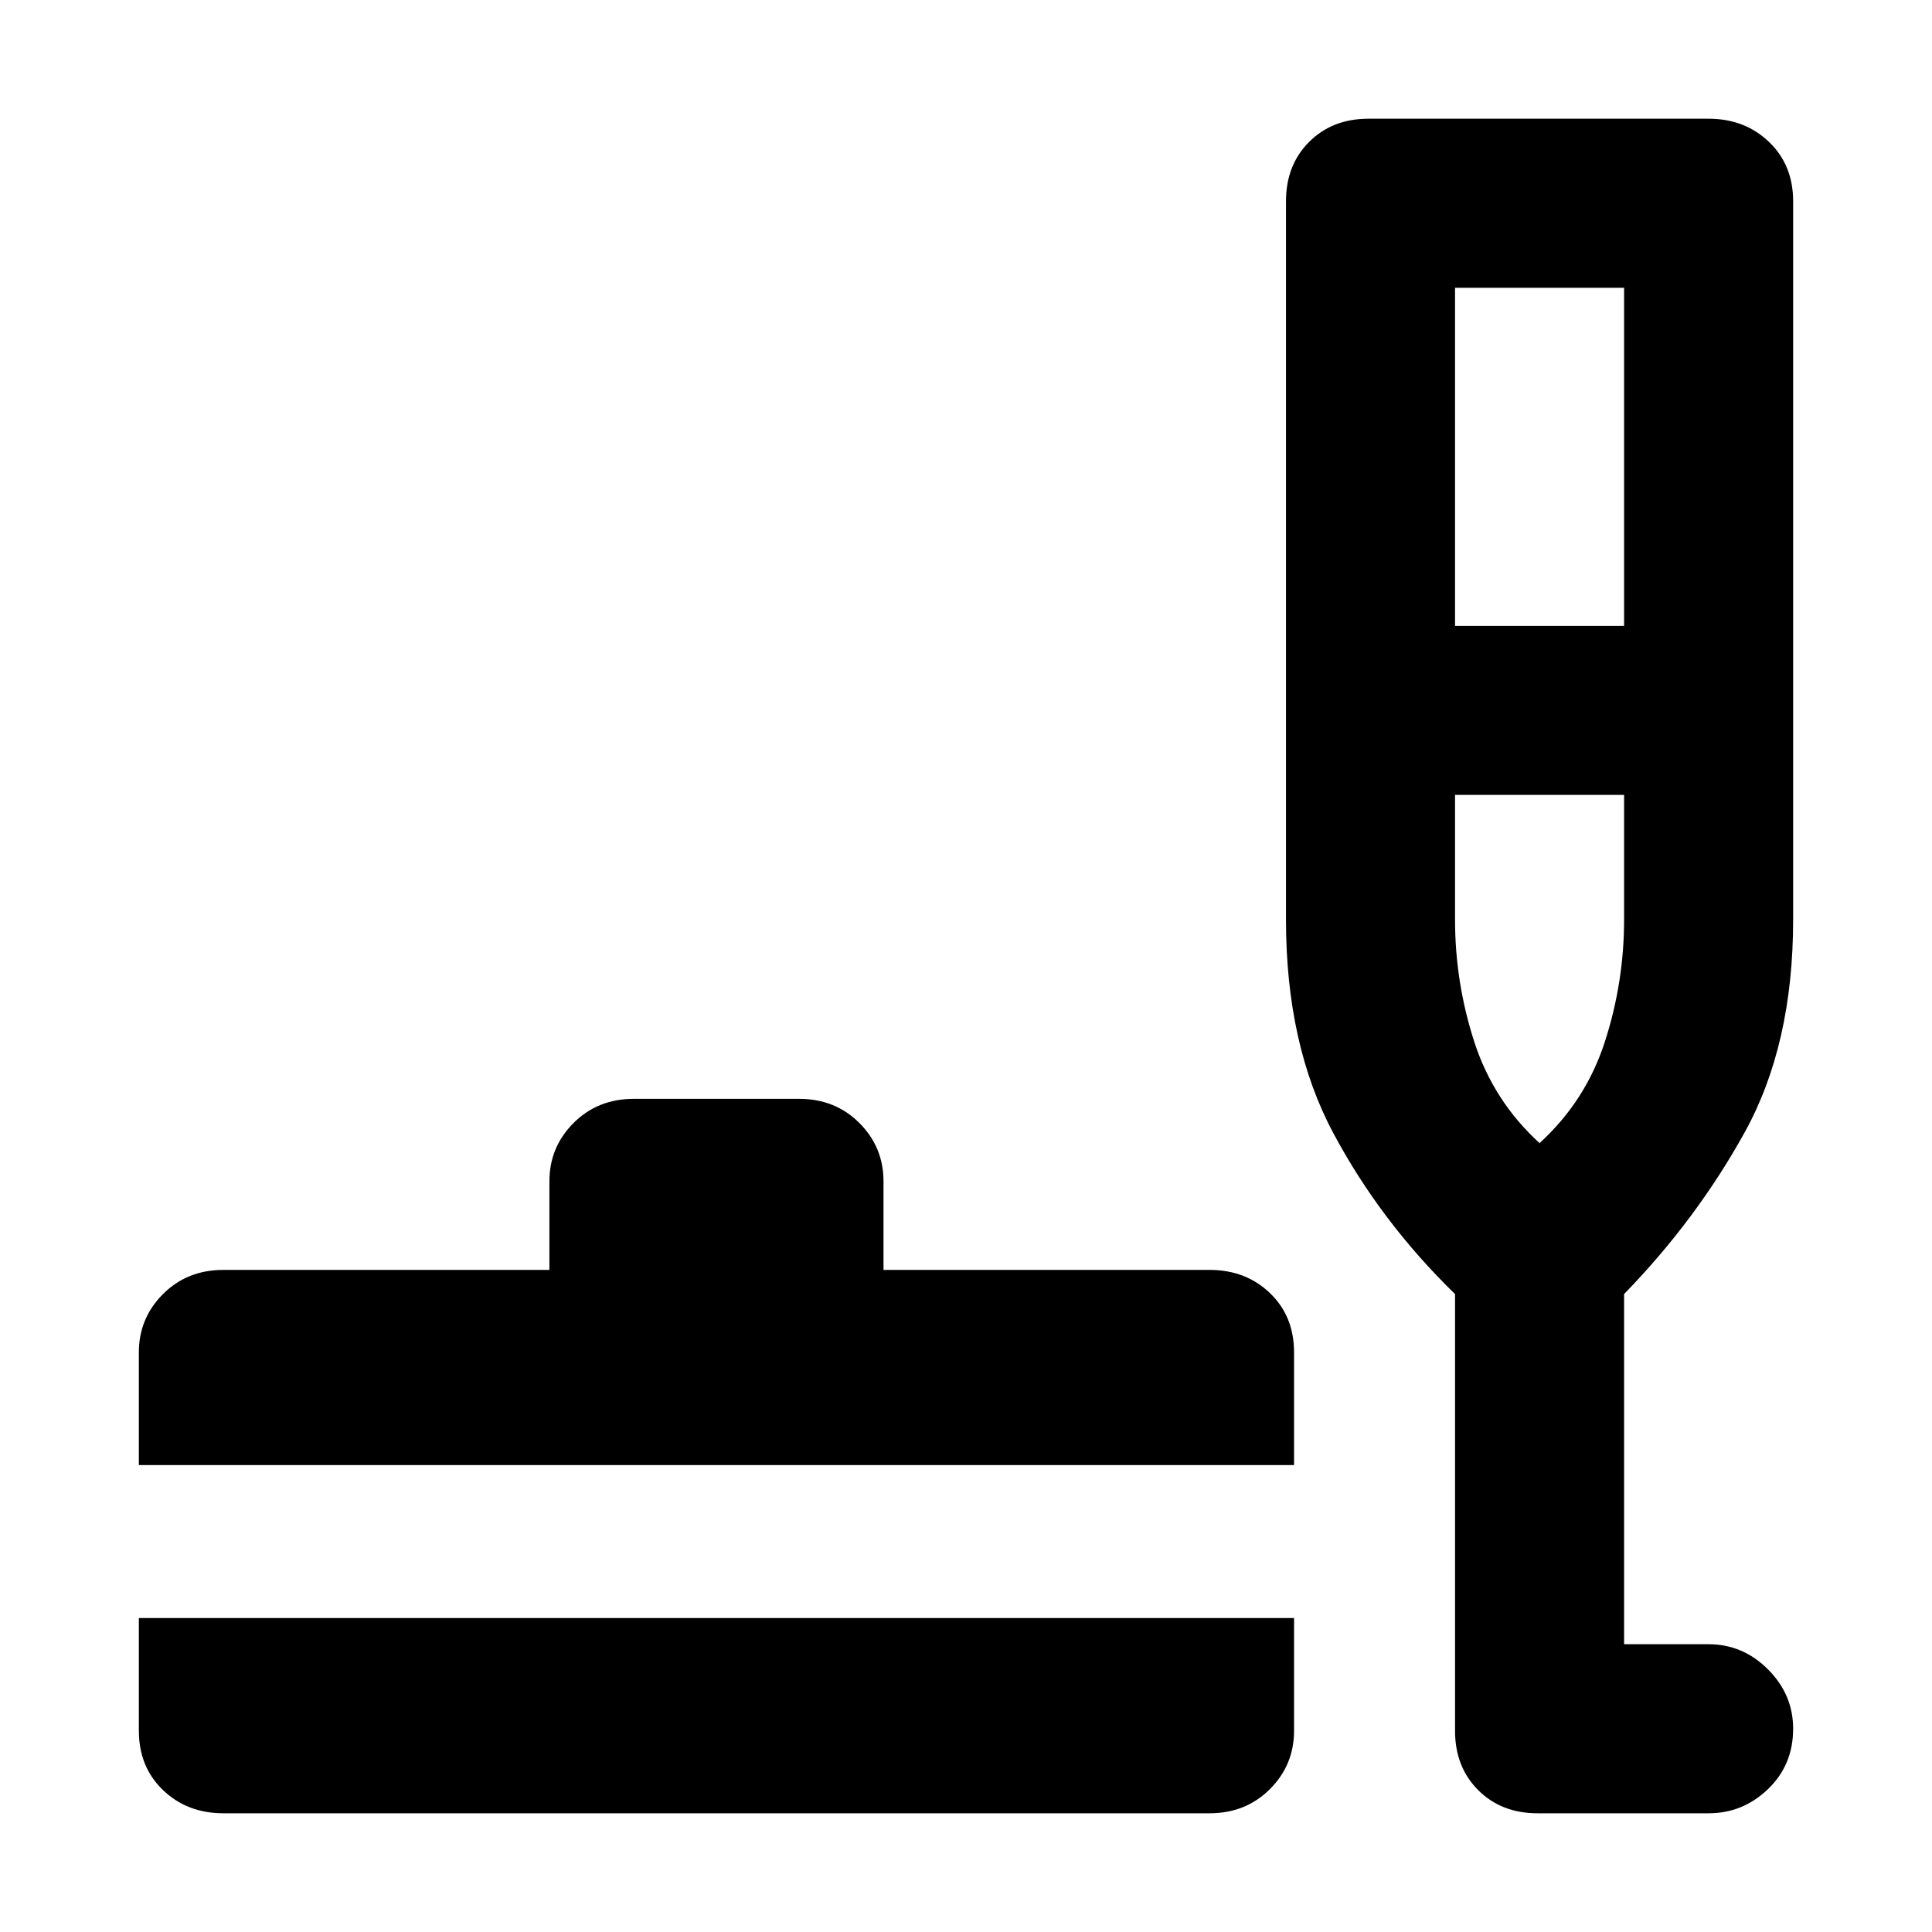 <svg xmlns="http://www.w3.org/2000/svg" height="40" width="40"><path d="M4.625 37.542q-.75 0-1.25-.48-.5-.479-.5-1.229V33.5h23.917v2.333q0 .709-.5 1.209-.5.5-1.25.5Zm-1.75-7.209V28q0-.708.5-1.208t1.25-.5h6.75v-1.834q0-.708.5-1.208t1.25-.5h3.417q.75 0 1.25.5t.5 1.208v1.834h6.75q.75 0 1.25.479t.5 1.229v2.333Zm28.958 7.209q-.75 0-1.229-.48-.479-.479-.479-1.229v-9.041q-1.542-1.5-2.521-3.334-.979-1.833-.979-4.416V4.167q0-.75.479-1.229.479-.48 1.229-.48h7.042q.75 0 1.25.48.5.479.5 1.229v14.875q0 2.583-1 4.396-1 1.812-2.5 3.354v7.25h1.75q.708 0 1.229.52.521.521.521 1.23 0 .75-.521 1.25t-1.229.5Zm-1.708-24.584h3.5v-7h-3.5Zm1.75 10.709q.958-.875 1.354-2.105.396-1.229.396-2.52v-2.584h-3.5v2.584q0 1.291.396 2.52.396 1.23 1.354 2.105Zm0 0Z"/></svg>